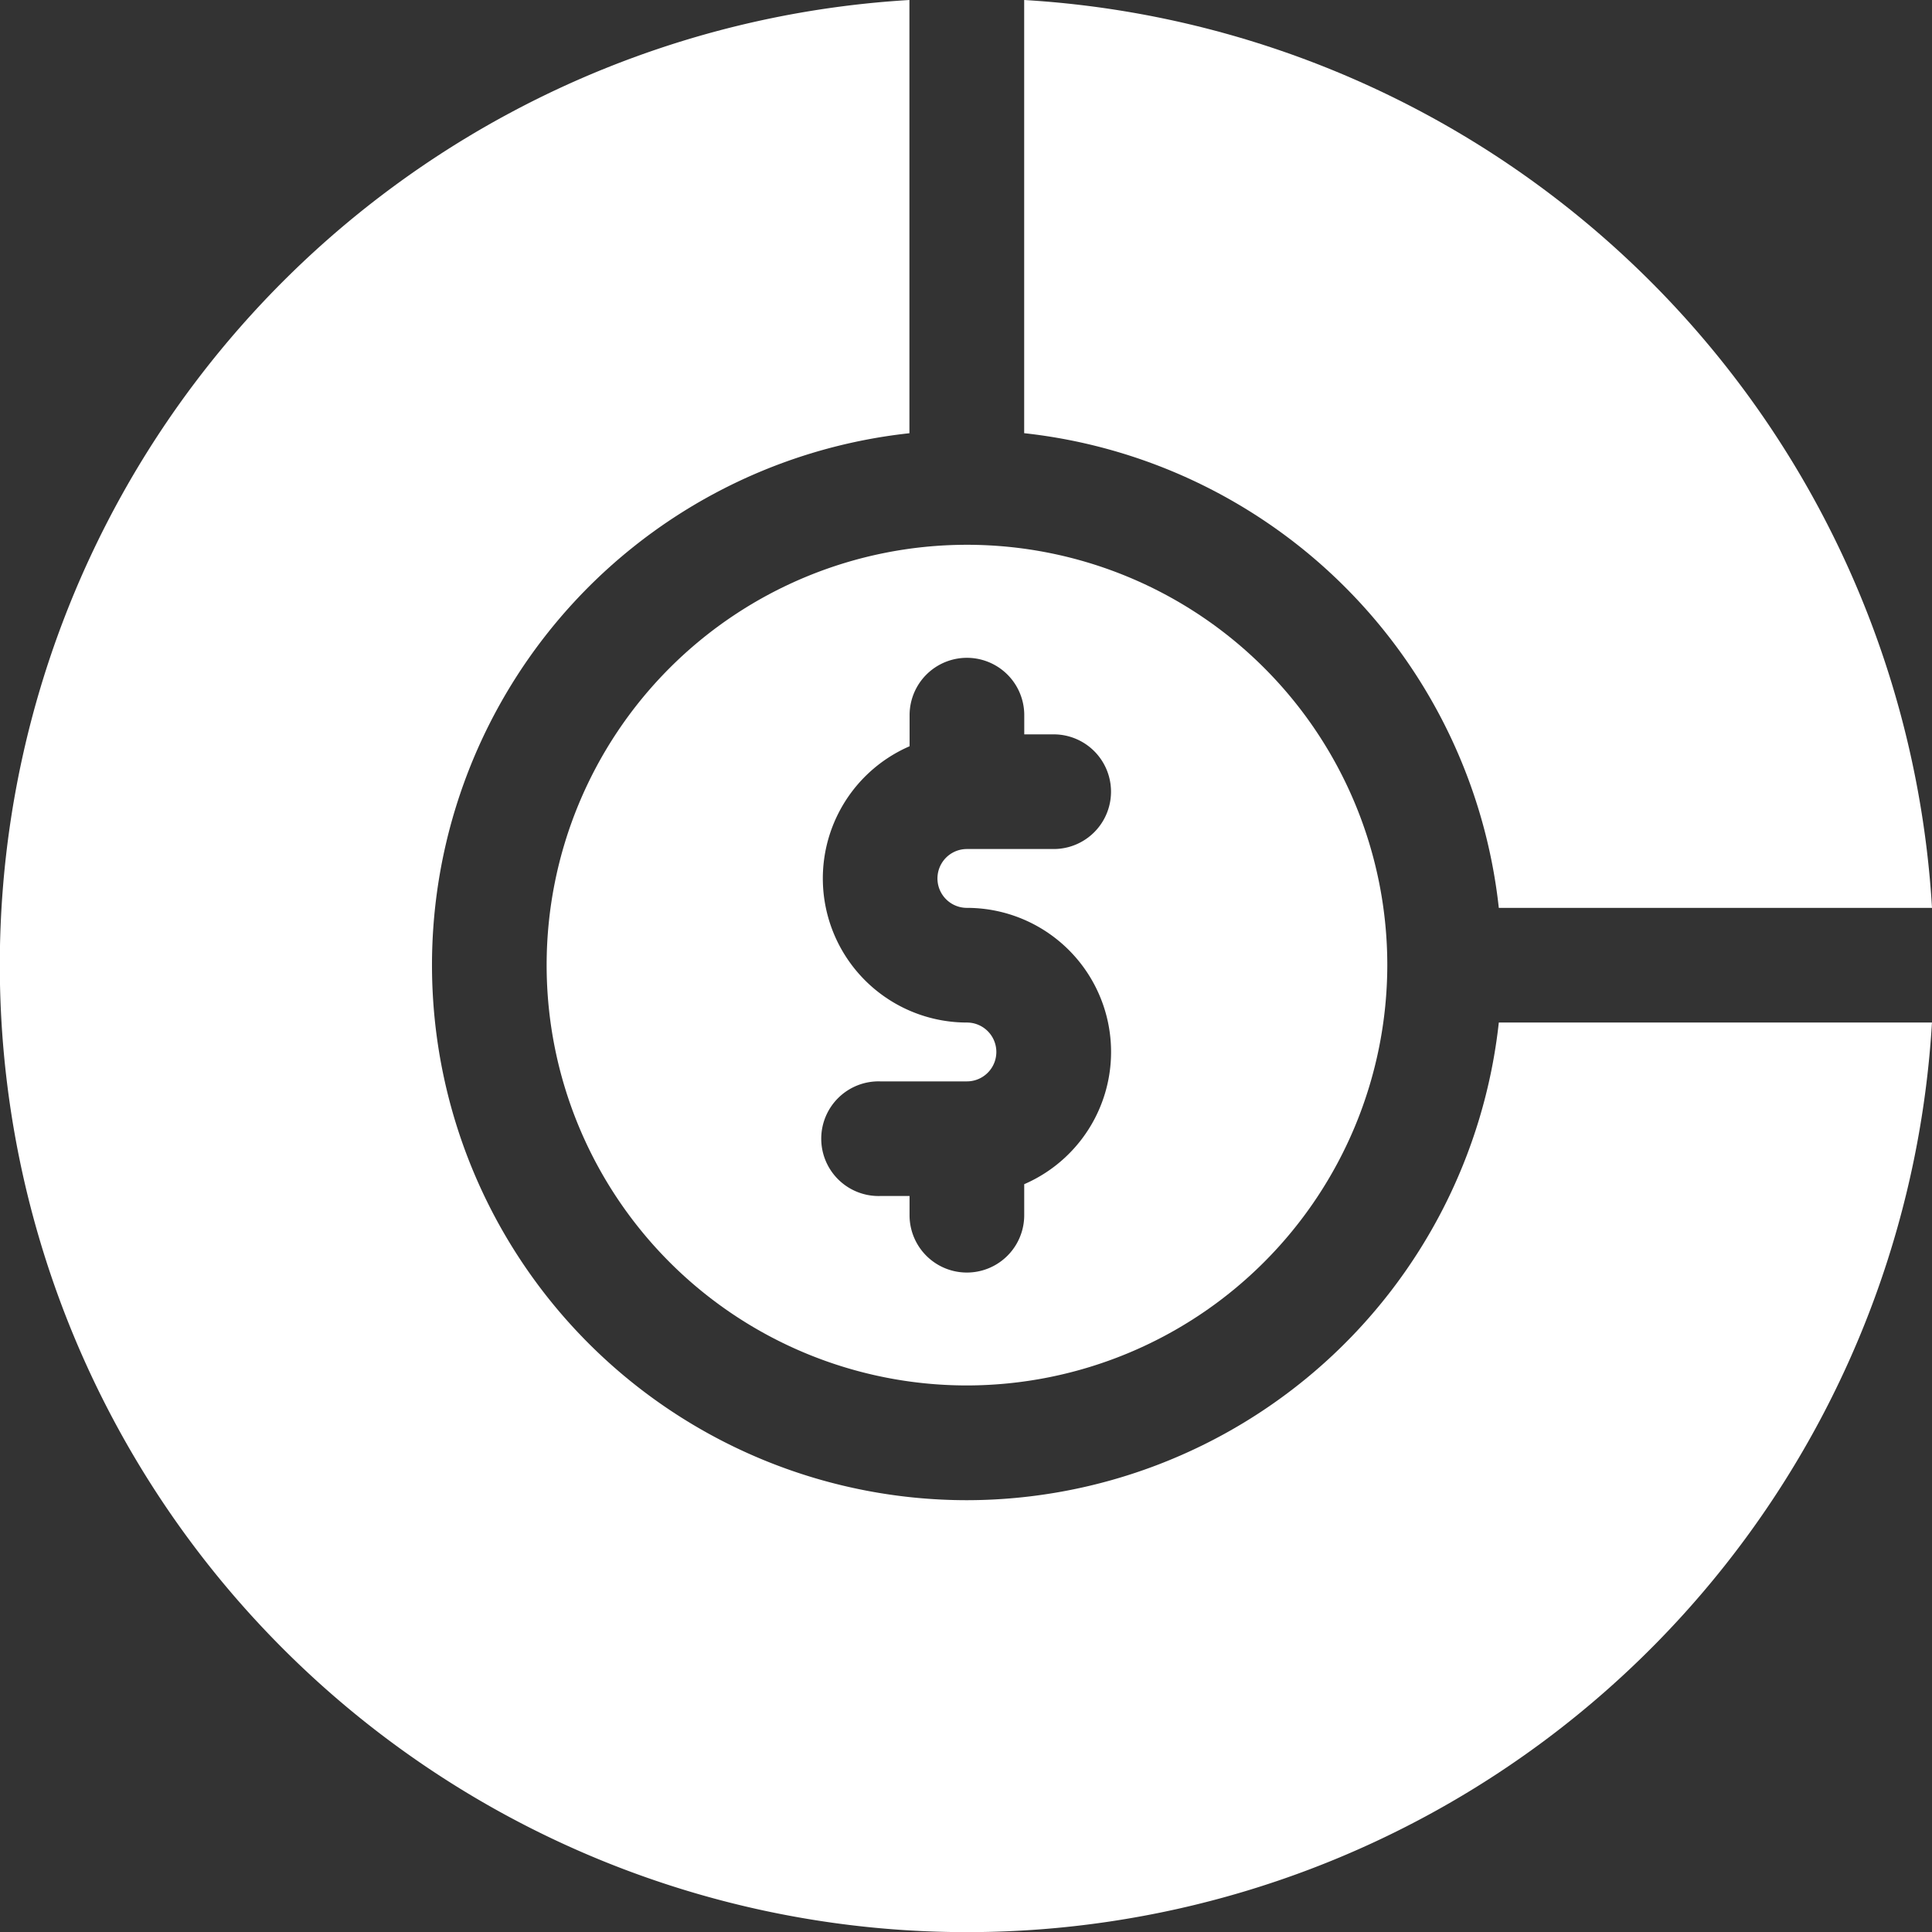 <svg xmlns="http://www.w3.org/2000/svg" width="45.964" height="45.964" viewBox="0 0 45.964 45.964">
  <rect x="0" y="0" width="45.964" height="45.964" fill="#333333" stroke="none"/>
  <g id="graph_1_" data-name="graph (1)" transform="translate(0)">
    <path id="Path_353" data-name="Path 353" d="M282.714,21.6H293.02A23,23,0,0,0,271.422,0V10.306A12.752,12.752,0,0,1,282.714,21.6Zm0,0" transform="translate(-247.056 0)" fill="#fff"/>
    <path id="Path_354" data-name="Path 354" d="M23,35.691a12.729,12.729,0,0,1-1.364-25.384V0a23,23,0,0,0-14.9,39.227,23,23,0,0,0,39.227-14.9H35.658A12.747,12.747,0,0,1,23,35.691Zm0,0" fill="#fff"/>
    <path id="Path_355" data-name="Path 355" d="M164.828,154.368a10,10,0,1,0-10,10,10.013,10.013,0,0,0,10-10Zm-8.638,5.21v.74a1.364,1.364,0,0,1-2.728,0v-.457h-.7a1.364,1.364,0,1,1,0-2.727h2.065a.7.7,0,0,0,0-1.4,3.428,3.428,0,0,1-1.364-6.573v-.74a1.364,1.364,0,0,1,2.728,0v.457h.7a1.364,1.364,0,0,1,0,2.728h-2.065a.7.7,0,1,0,0,1.4,3.428,3.428,0,0,1,1.364,6.574Zm0,0" transform="translate(-131.823 -131.407)" fill="#fff"/>
  </g>
</svg>
